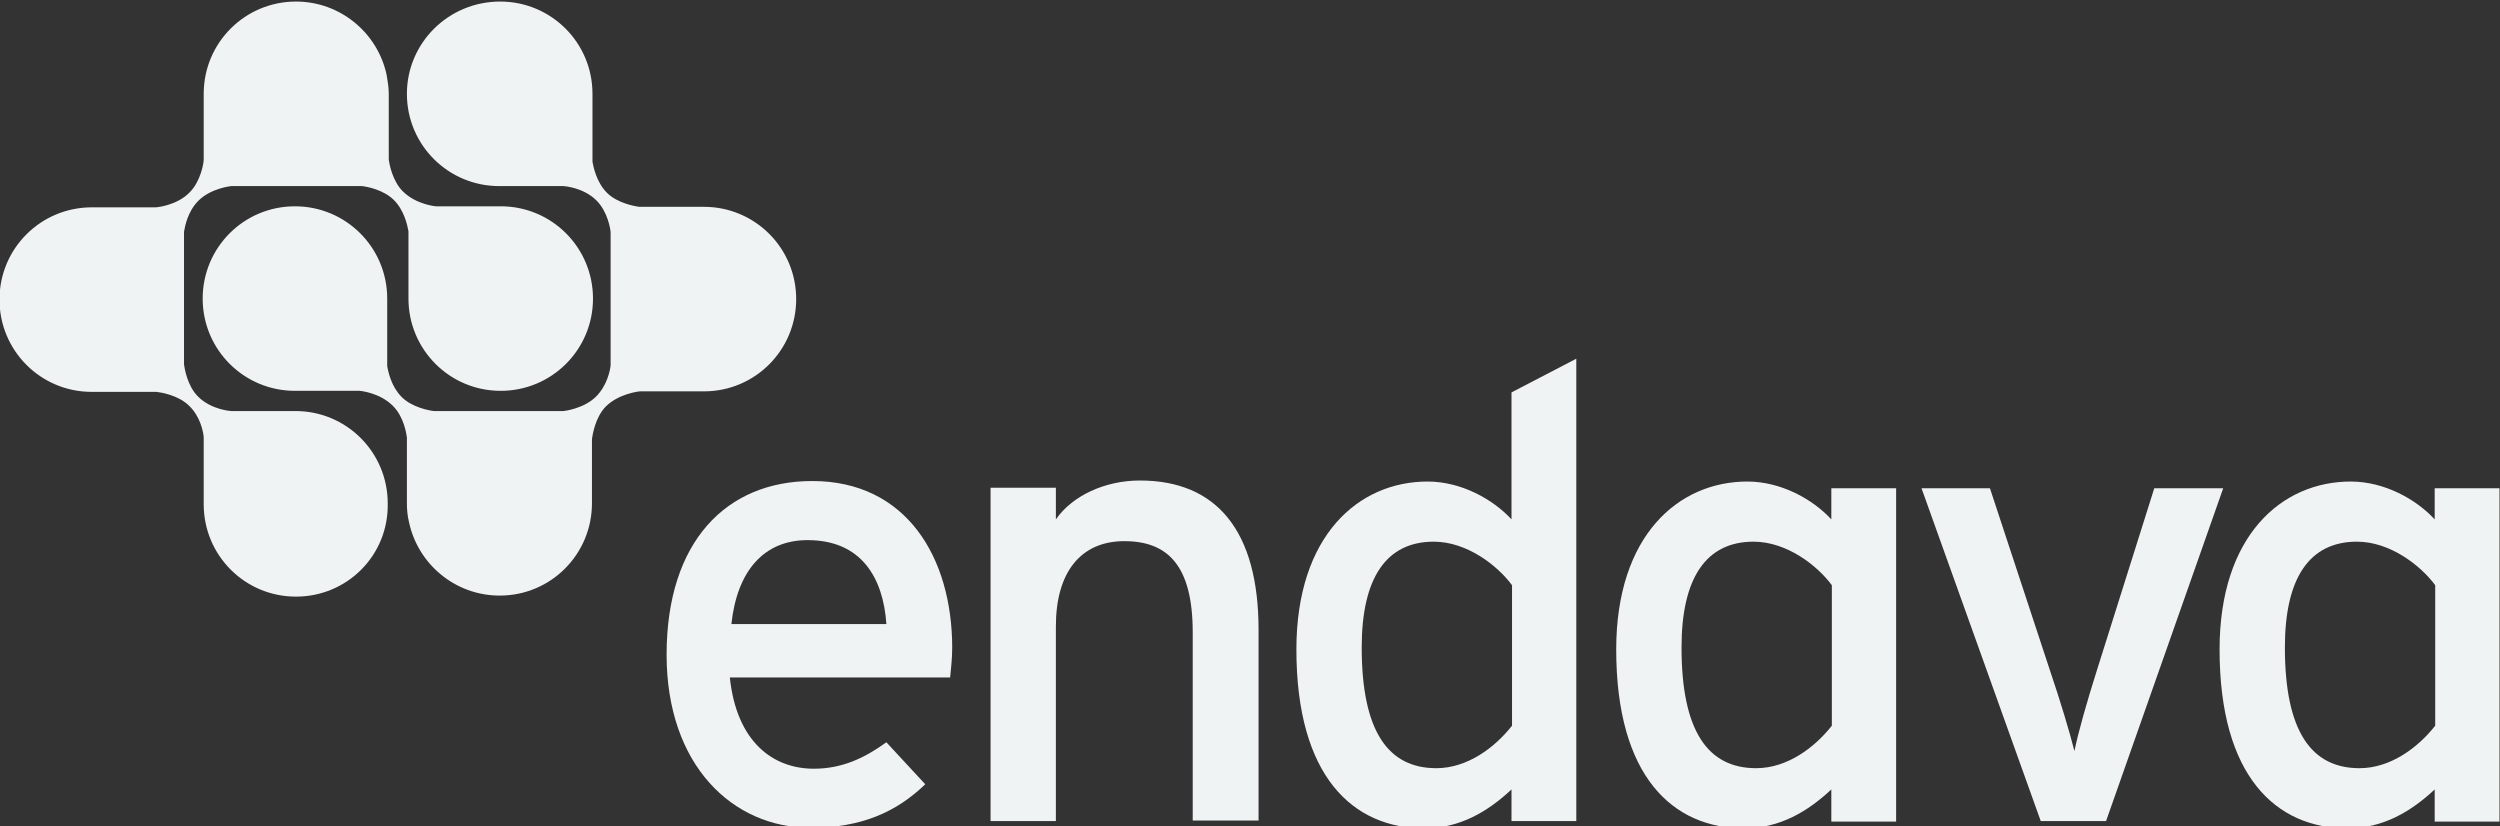 <?xml version="1.0" encoding="utf-8"?>
<!-- Generator: Adobe Illustrator 24.1.0, SVG Export Plug-In . SVG Version: 6.00 Build 0)  -->
<svg version="1.1" id="Capa_1" xmlns="http://www.w3.org/2000/svg" xmlns:xlink="http://www.w3.org/1999/xlink" x="0px" y="0px"
	 viewBox="0 0 482.3 159.4" style="enable-background:new 0 0 482.3 159.4;" xml:space="preserve">
<rect x="0" y="0" width="482.3" height="159.4" fill="#333333" stroke="none"/>
<style type="text/css">
	.st0{fill:#F0F3F3;}
</style>
<path class="st0" d="M57.1,115.1c-9.9,0-17.8-8-17.8-17.8v0c0,0,0,0,0,0V84.3c-0.1-1.1-0.7-4-2.8-6c-2.1-2.1-5.5-2.6-6.3-2.7H17.7
	c0,0,0,0,0,0c0,0,0,0,0,0c-9.9,0-17.8-8-17.8-17.8c0,0,0,0,0,0c0,0,0,0,0,0c0-9.9,8-17.8,17.8-17.8c0,0,0,0,0,0c0,0,0,0,0,0h12.4
	c0,0,0,0,0,0c0,0,4-0.3,6.5-2.9c2.1-2.1,2.7-5.6,2.7-6.3V18.1v0c0,0,0,0,0,0c0-9.9,8-17.8,17.8-17.8l0,0l0,0
	c8.6,0,15.8,6.1,17.5,14.2c0.2,1.2,0.4,2.4,0.4,3.6c0,0,0,0,0,0v0v12.7c0.1,0.8,0.7,4.1,2.7,6.1c2.6,2.6,6.4,2.9,6.4,2.9s0,0,0,0
	h12.5c0,0,0,0,0,0h0c9.9,0,17.8,8,17.8,17.8c0,9.9-8,17.8-17.8,17.8c-9.9,0-17.8-8-17.8-17.8v0c0,0,0,0,0,0v-13
	c-0.2-1.1-0.8-4-2.8-6c-2-2-5.2-2.6-6.2-2.7H57.1h0c0,0,0,0,0,0l0,0l0,0c0,0,0,0,0,0c0,0,0,0,0,0H44.6c0,0-3.9,0.4-6.3,2.8
	c-2.1,2.1-2.6,4.9-2.8,6v13v0v0c0,0,0,0,0,0c0,0,0,0,0,0c0,0,0,0,0,0c0,0,0,0,0,0v12.6c0.1,0.7,0.6,4.1,2.7,6.2
	c2.6,2.6,6.4,2.8,6.4,2.8s0,0,0,0h12.4h0c0,0,0,0,0,0c9.9,0,17.8,8,17.8,17.8C75,107.1,67,115.1,57.1,115.1z M78.5,18.1
	c0,9.9,8,17.8,17.8,17.8h0c0,0,0,0,0,0h12.4c0,0,0,0,0,0s3.8,0.2,6.4,2.8c2.1,2.1,2.7,5.5,2.7,6.2v12.6c0,0,0,0,0,0c0,0,0,0,0,0
	c0,0,0,0,0,0c0,0,0,0,0,0c0,0,0,0,0,0c0,0,0,0,0,0v13c-0.1,1-0.7,3.9-2.8,6c-2.4,2.4-6.3,2.8-6.3,2.8H96.3c0,0,0,0,0,0c0,0,0,0,0,0
	h0l0,0h0c0,0,0,0,0,0H83.7c-0.9-0.1-4.2-0.7-6.2-2.7c-2-2-2.6-4.8-2.8-6v-13c0,0,0,0,0,0c0,0,0,0,0,0c0-9.9-8-17.8-17.8-17.8
	c-9.9,0-17.8,8-17.8,17.8c0,9.9,8,17.8,17.8,17.8c0,0,0,0,0,0c0,0,0,0,0,0h12.5c0,0,0,0,0,0s3.8,0.3,6.4,2.9
	c2.1,2.1,2.6,5.3,2.7,6.1v12.7c0,0,0,0,0,0c0,0,0,0,0,0c0,1.2,0.1,2.4,0.4,3.6c1.7,8.1,8.9,14.2,17.5,14.2l0,0h0
	c9.9,0,17.8-8,17.8-17.8c0,0,0,0,0,0v0V84.7c0.1-0.7,0.6-4.2,2.7-6.3c2.5-2.5,6.5-2.9,6.5-2.9c0,0,0,0,0,0h12.4c0,0,0,0,0,0
	c0,0,0,0,0,0c9.9,0,17.8-8,17.8-17.8c0,0,0,0,0,0c0,0,0,0,0,0c0-9.9-8-17.8-17.8-17.8c0,0,0,0,0,0c0,0,0,0,0,0h-12.5
	c-0.8-0.1-4.2-0.7-6.2-2.7c-2-2-2.6-4.9-2.8-6V18.1v0c0,0,0,0,0,0c0-9.9-8-17.8-17.8-17.8C86.5,0.3,78.5,8.3,78.5,18.1z"/>
<g>
	<g>
		<path class="st0" d="M183.3,130.7h-42.5c1.3,12.4,8.3,17.6,16.2,17.6c5.4,0,9.7-2,14-5.1l7.5,8.1c-5.6,5.4-12.4,8.4-22.1,8.4
			c-15.1,0-27.8-12.1-27.8-33.4c0-21.8,11.5-33.5,28.1-33.5c18.2,0,27,14.8,27,32.2C183.7,127.3,183.4,129.4,183.3,130.7z
			 M155.8,104.2c-8.4,0-13.6,5.9-14.7,16.2H171C170.4,111.5,166.2,104.2,155.8,104.2z"/>
		<path class="st0" d="M230.1,158.4V122c0-13-4.9-17.6-13.2-17.6c-8.4,0-13.2,6-13.2,16.4v37.6h-12.6V94.1h12.6v6.1
			c3.2-4.6,9.5-7.5,16.2-7.5c14.9,0,22.9,9.8,22.9,28.8v36.8H230.1z"/>
		<path class="st0" d="M291.6,158.4v-6.1c-4.6,4.3-10,7.5-16.8,7.5c-13.8,0-24.7-10-24.7-34.5c0-22,12-32.4,25.3-32.4
			c6.5,0,12.6,3.4,16.2,7.3V75.7l12.5-6.5v89.2H291.6z M291.7,112.9c-2.8-3.8-8.7-8.4-15.1-8.4c-9.1,0-13.9,6.9-13.9,20.4
			c0,16.2,5.1,23.3,14.4,23.3c6,0,11.3-4,14.6-8.2V112.9z"/>
		<path class="st0" d="M406.3,158.4h-12.6l-23-64.2h13.2l11.5,34.9c2.1,6.2,3.9,12.2,4.8,15.8c0.7-3.5,2.4-9.5,4.4-15.8l11-34.9
			h13.3L406.3,158.4z"/>
		<path class="st0" d="M353.3,158.4v-6.1c-4.6,4.3-10,7.5-16.8,7.5c-13.8,0-24.7-10-24.7-34.5c0-22,12-32.4,25.3-32.4
			c6.5,0,12.6,3.4,16.2,7.3v-6h12.5v64.3H353.3z M353.4,112.9c-2.8-3.8-8.7-8.4-15.1-8.4c-9.1,0-13.9,6.9-13.9,20.4
			c0,16.2,5.1,23.3,14.4,23.3c6,0,11.3-4,14.6-8.2V112.9z"/>
		<path class="st0" d="M469.7,158.4v-6.1c-4.6,4.3-10,7.5-16.8,7.5c-13.8,0-24.7-10-24.7-34.5c0-22,12-32.4,25.3-32.4
			c6.5,0,12.6,3.4,16.2,7.3v-6h12.5v64.3H469.7z M469.8,112.9c-2.8-3.8-8.7-8.4-15.1-8.4c-9.1,0-13.9,6.9-13.9,20.4
			c0,16.2,5.1,23.3,14.4,23.3c6,0,11.3-4,14.6-8.2V112.9z"/>
	</g>
</g>
</svg>
